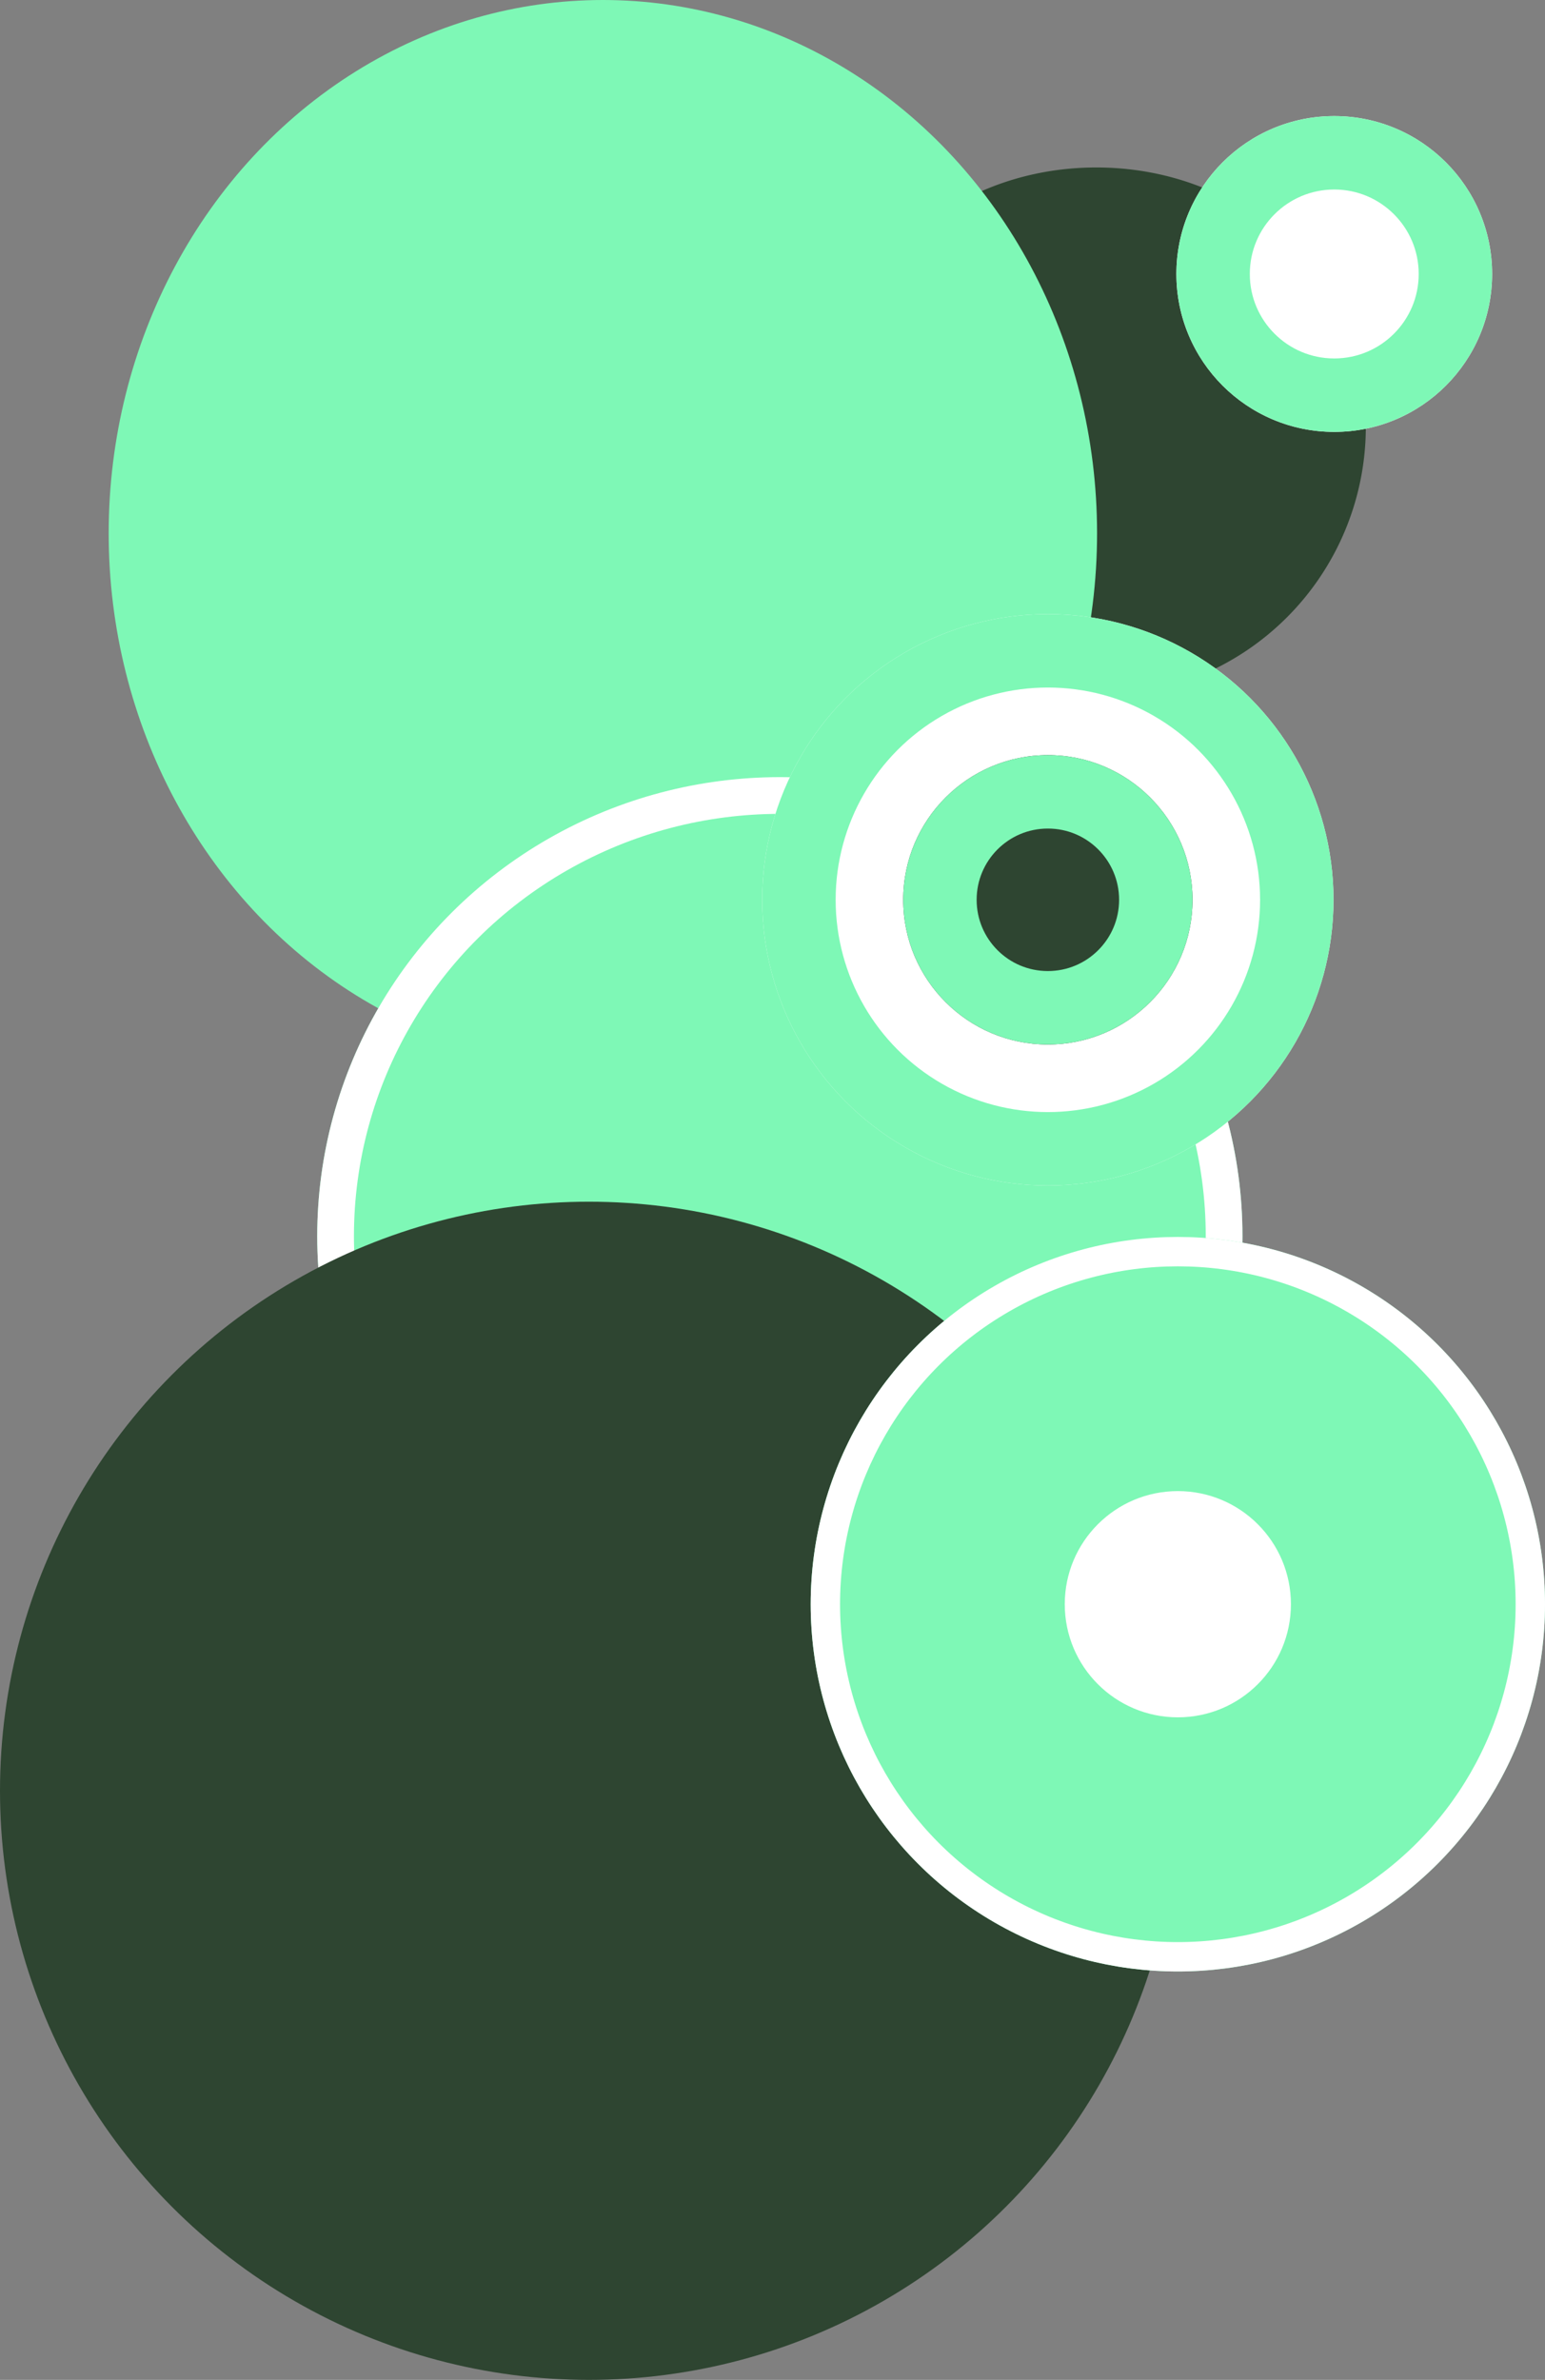 <svg xmlns="http://www.w3.org/2000/svg" width="1052" height="1620" viewBox="0 0 1052 1620">
  <rect x="0" y="0" width="1052" height="1620" fill="#808080" stroke="none"/>
  <g id="Group_2" data-name="Group 2" transform="translate(405 142)">
    <path id="Path_1" data-name="Path 1" d="M183.5,7C284.844,7,367,82.156,367,183.5a183.5,183.5,0,0,1-367,0C0,82.156,82.156,7,183.5,7Z" transform="translate(158 -35)" fill="#2e4531"/>
    <ellipse id="Ellipse_1" data-name="Ellipse 1" cx="336.5" cy="363" rx="336.5" ry="363" transform="translate(-331 -142)" fill="#7ef8b6"/>
    <g id="Ellipse_2" data-name="Ellipse 2" transform="translate(-189 387)" fill="#7ef8b6" stroke="#fff" stroke-width="25">
      <ellipse cx="315" cy="312.5" rx="315" ry="312.5" stroke="none"/>
      <ellipse cx="315" cy="312.5" rx="302.5" ry="300" fill="none"/>
    </g>
    <circle id="Ellipse_3" data-name="Ellipse 3" cx="401" cy="401" r="401" transform="translate(-405 676)" fill="#2e4531"/>
    <g id="Ellipse_4" data-name="Ellipse 4" transform="translate(147 700)" fill="#7ef8b6" stroke="#fff" stroke-width="20">
      <circle cx="250" cy="250" r="250" stroke="none"/>
      <circle cx="250" cy="250" r="240" fill="none"/>
    </g>
    <g id="Ellipse_5" data-name="Ellipse 5" transform="translate(396 -63)" fill="#fff" stroke="#7ef8b6" stroke-width="50">
      <circle cx="107.5" cy="107.5" r="107.5" stroke="none"/>
      <circle cx="107.5" cy="107.5" r="82.5" fill="none"/>
    </g>
    <g id="Ellipse_6" data-name="Ellipse 6" transform="translate(114 276)" fill="#fff" stroke="#7ef8b6" stroke-width="50">
      <circle cx="194.5" cy="194.5" r="194.5" stroke="none"/>
      <circle cx="194.5" cy="194.5" r="169.5" fill="none"/>
    </g>
    <circle id="Ellipse_7" data-name="Ellipse 7" cx="77" cy="77" r="77" transform="translate(320 873)" fill="#fff"/>
    <g id="Ellipse_8" data-name="Ellipse 8" transform="translate(210 372)" fill="#2e4531" stroke="#7ef8b6" stroke-width="50">
      <circle cx="98.5" cy="98.5" r="98.5" stroke="none"/>
      <circle cx="98.5" cy="98.5" r="73.5" fill="none"/>
    </g>
  </g>
</svg>

